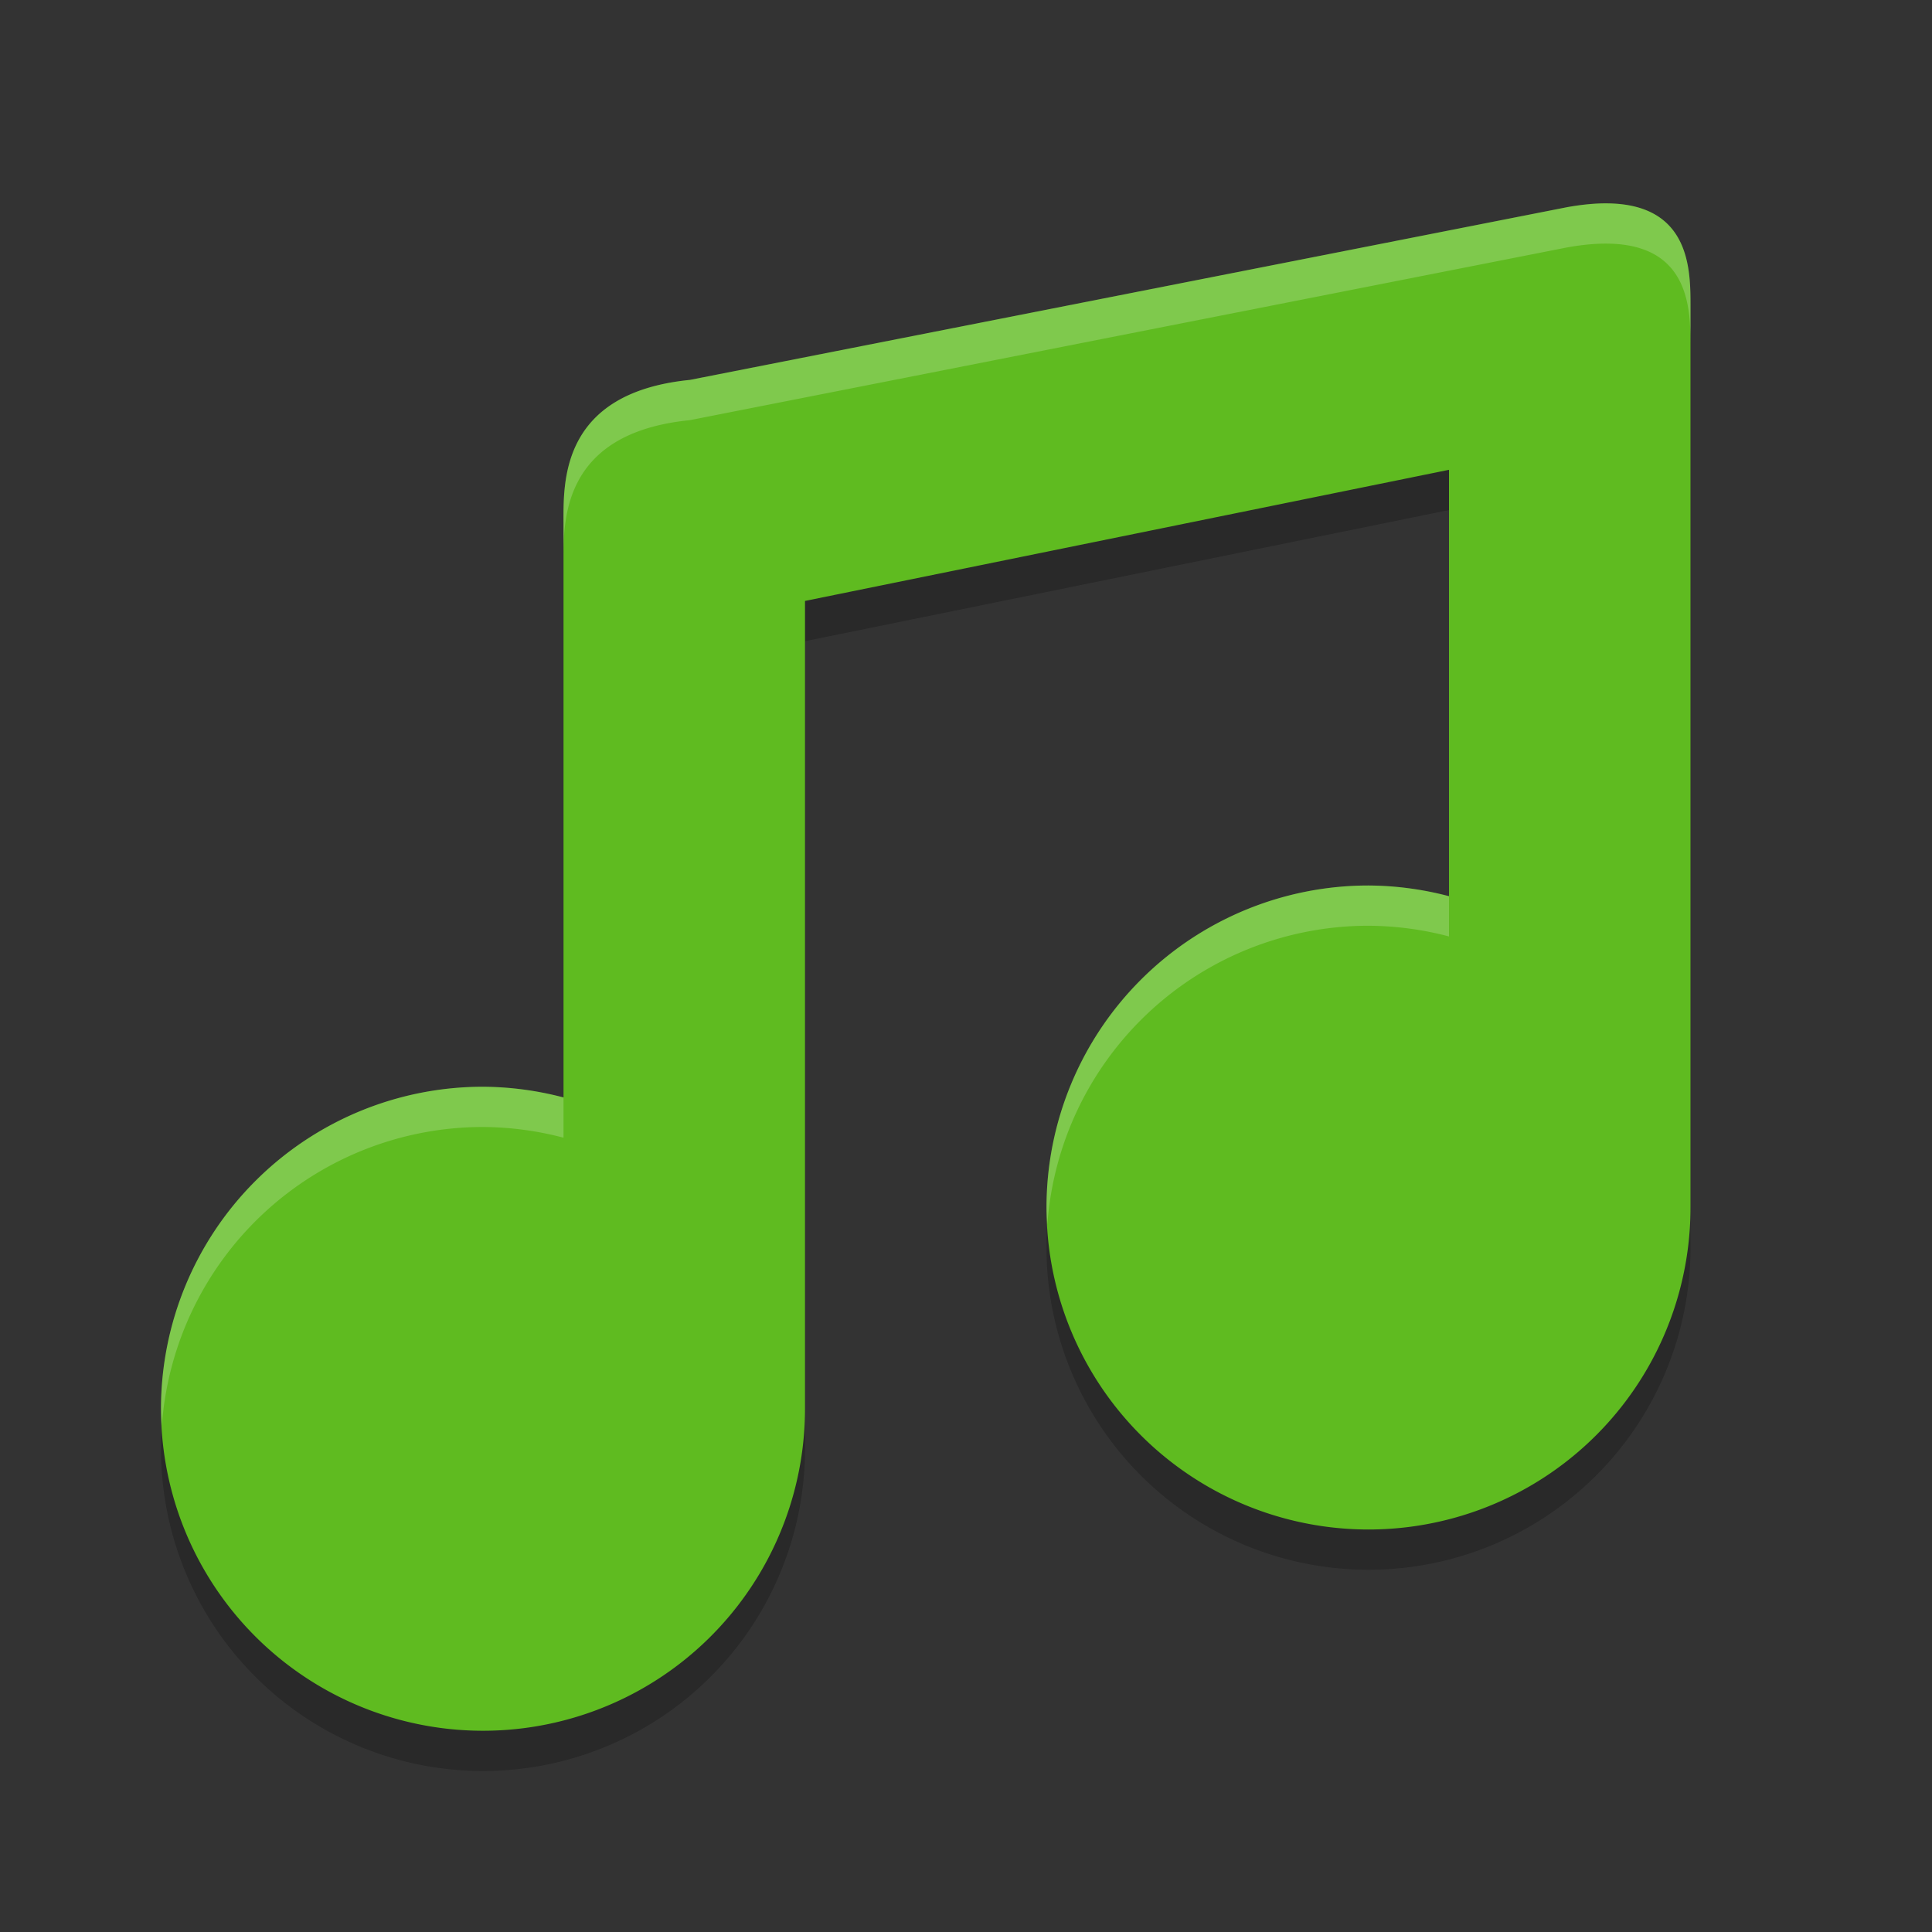 <svg xmlns="http://www.w3.org/2000/svg" width="48" height="48" version="1">
 <rect width="100%" height="100%" fill="#333333" stroke="none"/>
 <path style="opacity:0.2" d="m 39.953,6.053 c -0.293,-0.004 -0.629,0.025 -1.012,0.094 L 17.139,10.439 C 13.91,10.761 14,13 14,14 V 28.266 A 8,8 0 0 0 12,28 a 8,8 0 0 0 -8,8 8,8 0 0 0 8,8 8,8 0 0 0 8,-8 V 15.93 l 16,-3.258 v 10.594 A 8,8 0 0 0 34,23 a 8,8 0 0 0 -8,8 8,8 0 0 0 8,8 8,8 0 0 0 8,-8 V 8.6 c 2.54e-4,-0.875 0.004,-2.517 -2.047,-2.547 z"/>
 <path style="fill:#5fbb20" d="M 39.953 5.053 C 39.66 5.048 39.324 5.078 38.941 5.146 L 17.139 9.439 C 13.91 9.761 14 12 14 13 L 14 27.266 A 8 8 0 0 0 12 27 A 8 8 0 0 0 4 35 A 8 8 0 0 0 12 43 A 8 8 0 0 0 20 35 L 20 14.93 L 36 11.672 L 36 22.266 A 8 8 0 0 0 34 22 A 8 8 0 0 0 26 30 A 8 8 0 0 0 34 38 A 8 8 0 0 0 42 30 L 42 7.6 C 42 6.725 42.004 5.083 39.953 5.053 z"/>
 <path style="fill:#ffffff;opacity:0.2" d="M 39.953 5.053 C 39.66 5.048 39.324 5.078 38.941 5.146 L 17.139 9.439 C 13.91 9.761 14 12 14 13 L 14 14 C 14 13 13.91 10.761 17.139 10.439 L 38.941 6.146 C 39.324 6.078 39.66 6.048 39.953 6.053 C 42.004 6.083 42 7.725 42 8.6 L 42 7.6 C 42 6.725 42.004 5.083 39.953 5.053 z M 34 22 A 8 8 0 0 0 26 30 A 8 8 0 0 0 26.021 30.424 A 8 8 0 0 1 34 23 A 8 8 0 0 1 36 23.266 L 36 22.266 A 8 8 0 0 0 34 22 z M 12 27 A 8 8 0 0 0 4 35 A 8 8 0 0 0 4.021 35.424 A 8 8 0 0 1 12 28 A 8 8 0 0 1 14 28.266 L 14 27.266 A 8 8 0 0 0 12 27 z"/>
</svg>
